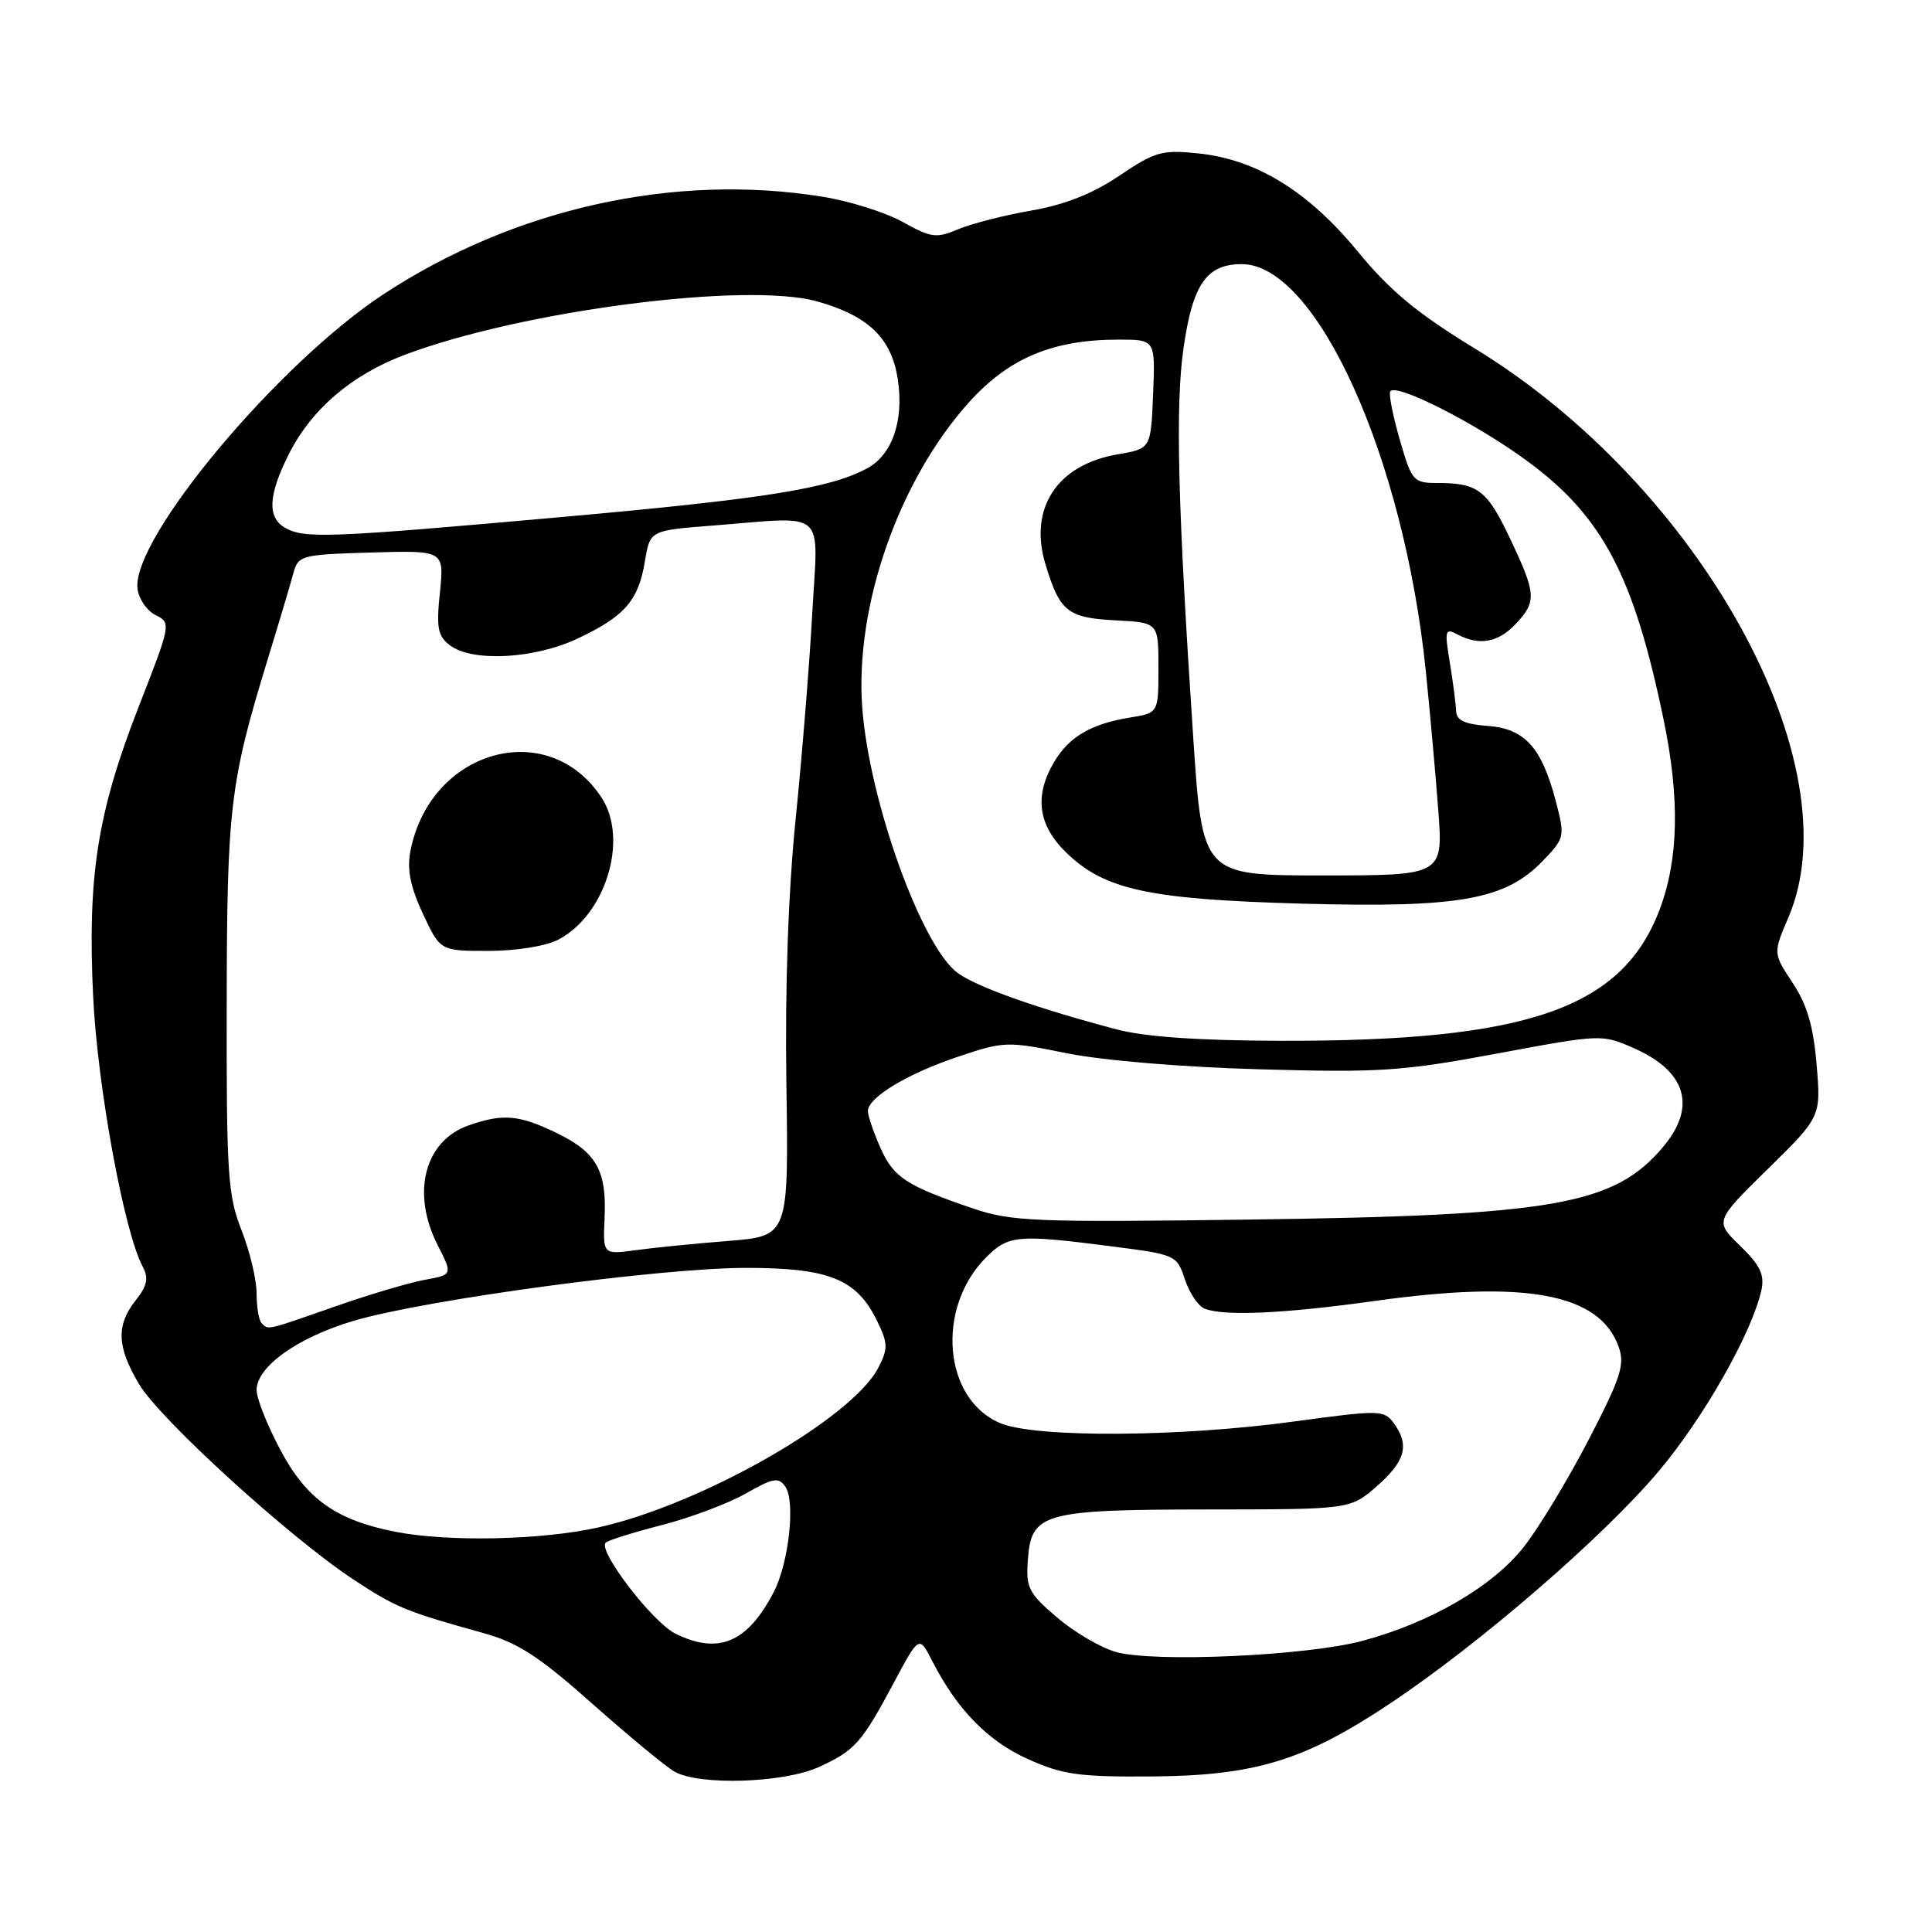 <?xml version="1.0" encoding="UTF-8" standalone="no"?>
<!DOCTYPE svg PUBLIC "-//W3C//DTD SVG 1.1//EN" "http://www.w3.org/Graphics/SVG/1.1/DTD/svg11.dtd" >
<svg xmlns="http://www.w3.org/2000/svg" xmlns:xlink="http://www.w3.org/1999/xlink" version="1.1" viewBox="0 0 256 256">
 <g >
 <path fill="currentColor"
d=" M 108.50 234.14 C 113.28 231.96 114.18 230.95 118.48 222.89 C 121.79 216.70 121.79 216.70 123.53 220.10 C 126.82 226.53 130.91 230.72 136.23 233.10 C 140.79 235.15 142.98 235.46 152.50 235.39 C 166.28 235.30 172.83 233.30 184.21 225.71 C 196.12 217.77 212.41 203.68 219.75 194.99 C 225.75 187.88 232.19 176.53 233.40 170.92 C 233.83 168.90 233.22 167.64 230.58 165.08 C 227.21 161.81 227.21 161.81 234.25 154.89 C 241.29 147.98 241.29 147.98 240.71 141.06 C 240.28 135.97 239.45 133.12 237.53 130.23 C 234.94 126.31 234.94 126.31 236.97 121.57 C 245.64 101.35 225.34 64.48 195.49 46.22 C 187.76 41.50 184.20 38.55 179.87 33.28 C 173.31 25.31 166.46 21.11 158.73 20.32 C 153.97 19.83 153.03 20.10 148.32 23.28 C 144.76 25.68 141.11 27.12 136.65 27.90 C 133.08 28.52 128.71 29.64 126.95 30.38 C 124.06 31.60 123.37 31.51 119.63 29.42 C 117.36 28.15 112.58 26.64 109.00 26.07 C 89.38 22.89 68.16 27.60 50.84 38.97 C 36.85 48.15 17.47 71.33 18.22 77.98 C 18.37 79.34 19.45 80.92 20.61 81.50 C 22.69 82.53 22.67 82.65 18.39 93.61 C 12.90 107.69 11.58 116.04 12.34 132.00 C 12.91 143.94 16.44 163.22 18.91 167.84 C 19.72 169.35 19.52 170.35 17.98 172.30 C 15.37 175.62 15.48 178.45 18.43 183.41 C 21.19 188.06 38.27 203.63 46.77 209.25 C 52.46 213.00 53.69 213.51 64.12 216.41 C 68.64 217.67 71.43 219.49 78.47 225.74 C 83.28 230.01 88.18 234.06 89.36 234.74 C 92.62 236.62 103.82 236.27 108.50 234.14 Z  M 147.84 218.89 C 145.82 218.31 142.31 216.25 140.04 214.30 C 136.27 211.08 135.92 210.38 136.20 206.65 C 136.65 200.46 138.21 200.03 160.22 200.01 C 178.93 200.00 178.93 200.00 182.47 196.90 C 186.24 193.58 186.80 191.47 184.67 188.56 C 183.39 186.82 182.83 186.81 171.36 188.37 C 156.26 190.43 137.21 190.53 132.55 188.58 C 124.99 185.43 123.96 173.31 130.68 166.59 C 133.61 163.66 134.87 163.55 147.15 165.13 C 155.83 166.24 155.94 166.29 157.01 169.54 C 157.61 171.34 158.79 173.09 159.63 173.41 C 162.26 174.42 170.13 174.06 182.04 172.40 C 202.20 169.57 211.97 171.40 214.48 178.46 C 215.33 180.83 214.77 182.54 210.48 190.82 C 207.74 196.10 203.88 202.48 201.90 204.99 C 197.78 210.22 189.53 215.02 180.50 217.43 C 173.09 219.41 152.83 220.32 147.84 218.89 Z  M 89.50 216.47 C 86.48 214.98 79.19 205.48 80.25 204.42 C 80.56 204.10 83.91 203.05 87.69 202.08 C 91.47 201.11 96.47 199.23 98.80 197.91 C 102.47 195.82 103.17 195.70 104.07 197.00 C 105.41 198.96 104.53 207.08 102.54 210.92 C 99.06 217.65 95.21 219.29 89.50 216.47 Z  M 52.34 202.96 C 44.52 201.41 40.62 198.64 37.18 192.18 C 35.43 188.90 34.00 185.31 34.00 184.20 C 34.00 181.10 39.41 177.23 46.82 175.03 C 56.30 172.21 87.49 168.00 98.88 168.00 C 109.90 168.01 113.53 169.48 116.24 175.07 C 117.67 178.02 117.68 178.71 116.38 181.23 C 112.90 187.97 92.96 199.35 79.30 202.39 C 71.73 204.08 59.34 204.34 52.34 202.96 Z  M 34.67 175.33 C 34.30 174.97 34.00 173.18 34.00 171.37 C 34.00 169.56 33.10 165.79 32.00 163.00 C 30.19 158.40 30.00 155.62 30.04 133.21 C 30.07 107.05 30.46 103.75 35.43 87.50 C 36.95 82.55 38.49 77.38 38.86 76.00 C 39.52 73.58 39.85 73.49 49.20 73.21 C 58.86 72.93 58.86 72.93 58.29 78.50 C 57.80 83.21 58.01 84.29 59.61 85.50 C 62.57 87.75 70.77 87.32 76.50 84.63 C 82.76 81.69 84.60 79.58 85.45 74.39 C 86.13 70.29 86.13 70.29 94.31 69.65 C 109.83 68.44 108.40 67.19 107.63 81.25 C 107.26 87.99 106.27 100.25 105.43 108.50 C 104.45 118.17 104.01 130.66 104.20 143.64 C 104.50 163.79 104.50 163.79 96.50 164.43 C 92.10 164.78 86.56 165.33 84.20 165.66 C 79.89 166.24 79.89 166.24 80.11 161.37 C 80.40 155.08 79.03 152.68 73.70 150.10 C 68.78 147.72 66.64 147.53 62.12 149.11 C 56.25 151.15 54.46 158.06 58.00 165.00 C 59.99 168.91 59.99 168.91 56.25 169.59 C 54.19 169.97 48.82 171.56 44.33 173.14 C 35.21 176.33 35.58 176.25 34.67 175.33 Z  M 73.95 124.52 C 80.25 121.27 83.33 111.20 79.71 105.69 C 72.64 94.89 56.93 99.33 54.37 112.84 C 53.92 115.25 54.39 117.56 56.04 121.09 C 58.34 126.00 58.34 126.00 64.72 126.00 C 68.39 126.00 72.31 125.37 73.95 124.52 Z  M 129.00 160.15 C 120.08 157.12 118.39 156.02 116.65 152.07 C 115.74 150.01 115.00 147.83 115.00 147.23 C 115.00 145.43 120.17 142.30 126.89 140.04 C 133.04 137.97 133.42 137.95 141.35 139.56 C 146.12 140.52 156.76 141.41 167.00 141.69 C 182.84 142.14 185.81 141.94 198.37 139.60 C 212.21 137.02 212.26 137.02 216.54 138.91 C 223.46 141.97 224.84 146.66 220.37 151.97 C 213.90 159.67 205.92 161.07 165.50 161.60 C 137.21 161.98 134.02 161.85 129.00 160.15 Z  M 148.00 136.41 C 137.53 133.65 129.57 130.83 126.95 128.96 C 122.16 125.56 115.16 106.13 114.25 93.74 C 113.26 80.30 119.11 63.60 128.43 53.27 C 133.70 47.43 139.52 45.00 148.23 45.00 C 153.09 45.00 153.09 45.00 152.79 52.23 C 152.50 59.45 152.50 59.45 148.11 60.20 C 140.09 61.56 136.29 67.32 138.52 74.74 C 140.42 81.04 141.45 81.87 147.83 82.20 C 153.50 82.50 153.50 82.50 153.50 88.48 C 153.50 94.47 153.50 94.47 149.72 95.08 C 144.56 95.92 141.65 97.63 139.67 100.98 C 137.03 105.44 137.54 109.31 141.22 112.91 C 146.33 117.91 152.15 119.17 172.59 119.74 C 193.45 120.31 199.49 119.23 204.48 114.02 C 207.33 111.04 207.37 110.85 206.17 106.23 C 204.29 99.04 202.06 96.56 197.15 96.19 C 194.07 95.96 192.98 95.45 192.94 94.19 C 192.91 93.26 192.53 90.39 192.11 87.80 C 191.40 83.51 191.48 83.19 193.10 84.05 C 195.98 85.60 198.51 85.15 200.83 82.69 C 203.64 79.69 203.57 78.72 200.11 71.40 C 197.06 64.94 195.84 64.00 190.49 64.00 C 187.29 64.00 187.07 63.76 185.52 58.41 C 184.62 55.34 184.03 52.41 184.20 51.91 C 184.66 50.54 195.71 56.14 202.56 61.23 C 212.39 68.51 216.52 76.41 220.44 95.38 C 222.59 105.77 222.43 113.78 219.94 120.44 C 214.99 133.65 202.42 138.01 169.50 137.91 C 158.83 137.88 151.67 137.38 148.00 136.41 Z  M 158.11 97.75 C 156.05 66.80 155.73 53.80 156.82 46.15 C 158.03 37.66 159.87 35.00 164.54 35.00 C 174.44 35.00 186.00 60.54 188.92 88.85 C 189.46 94.16 190.21 102.44 190.57 107.25 C 191.24 116.00 191.24 116.00 175.28 116.00 C 159.33 116.00 159.33 116.00 158.11 97.75 Z  M 37.75 69.92 C 35.40 68.55 35.55 65.63 38.22 60.28 C 41.21 54.28 46.54 49.69 53.62 47.02 C 69.15 41.16 98.88 37.31 108.28 39.94 C 115.06 41.84 118.14 44.81 118.96 50.25 C 119.80 55.74 118.23 60.27 114.88 62.07 C 109.88 64.74 101.33 66.10 74.54 68.50 C 43.56 71.27 40.29 71.40 37.75 69.92 Z "/>
</g>
</svg>